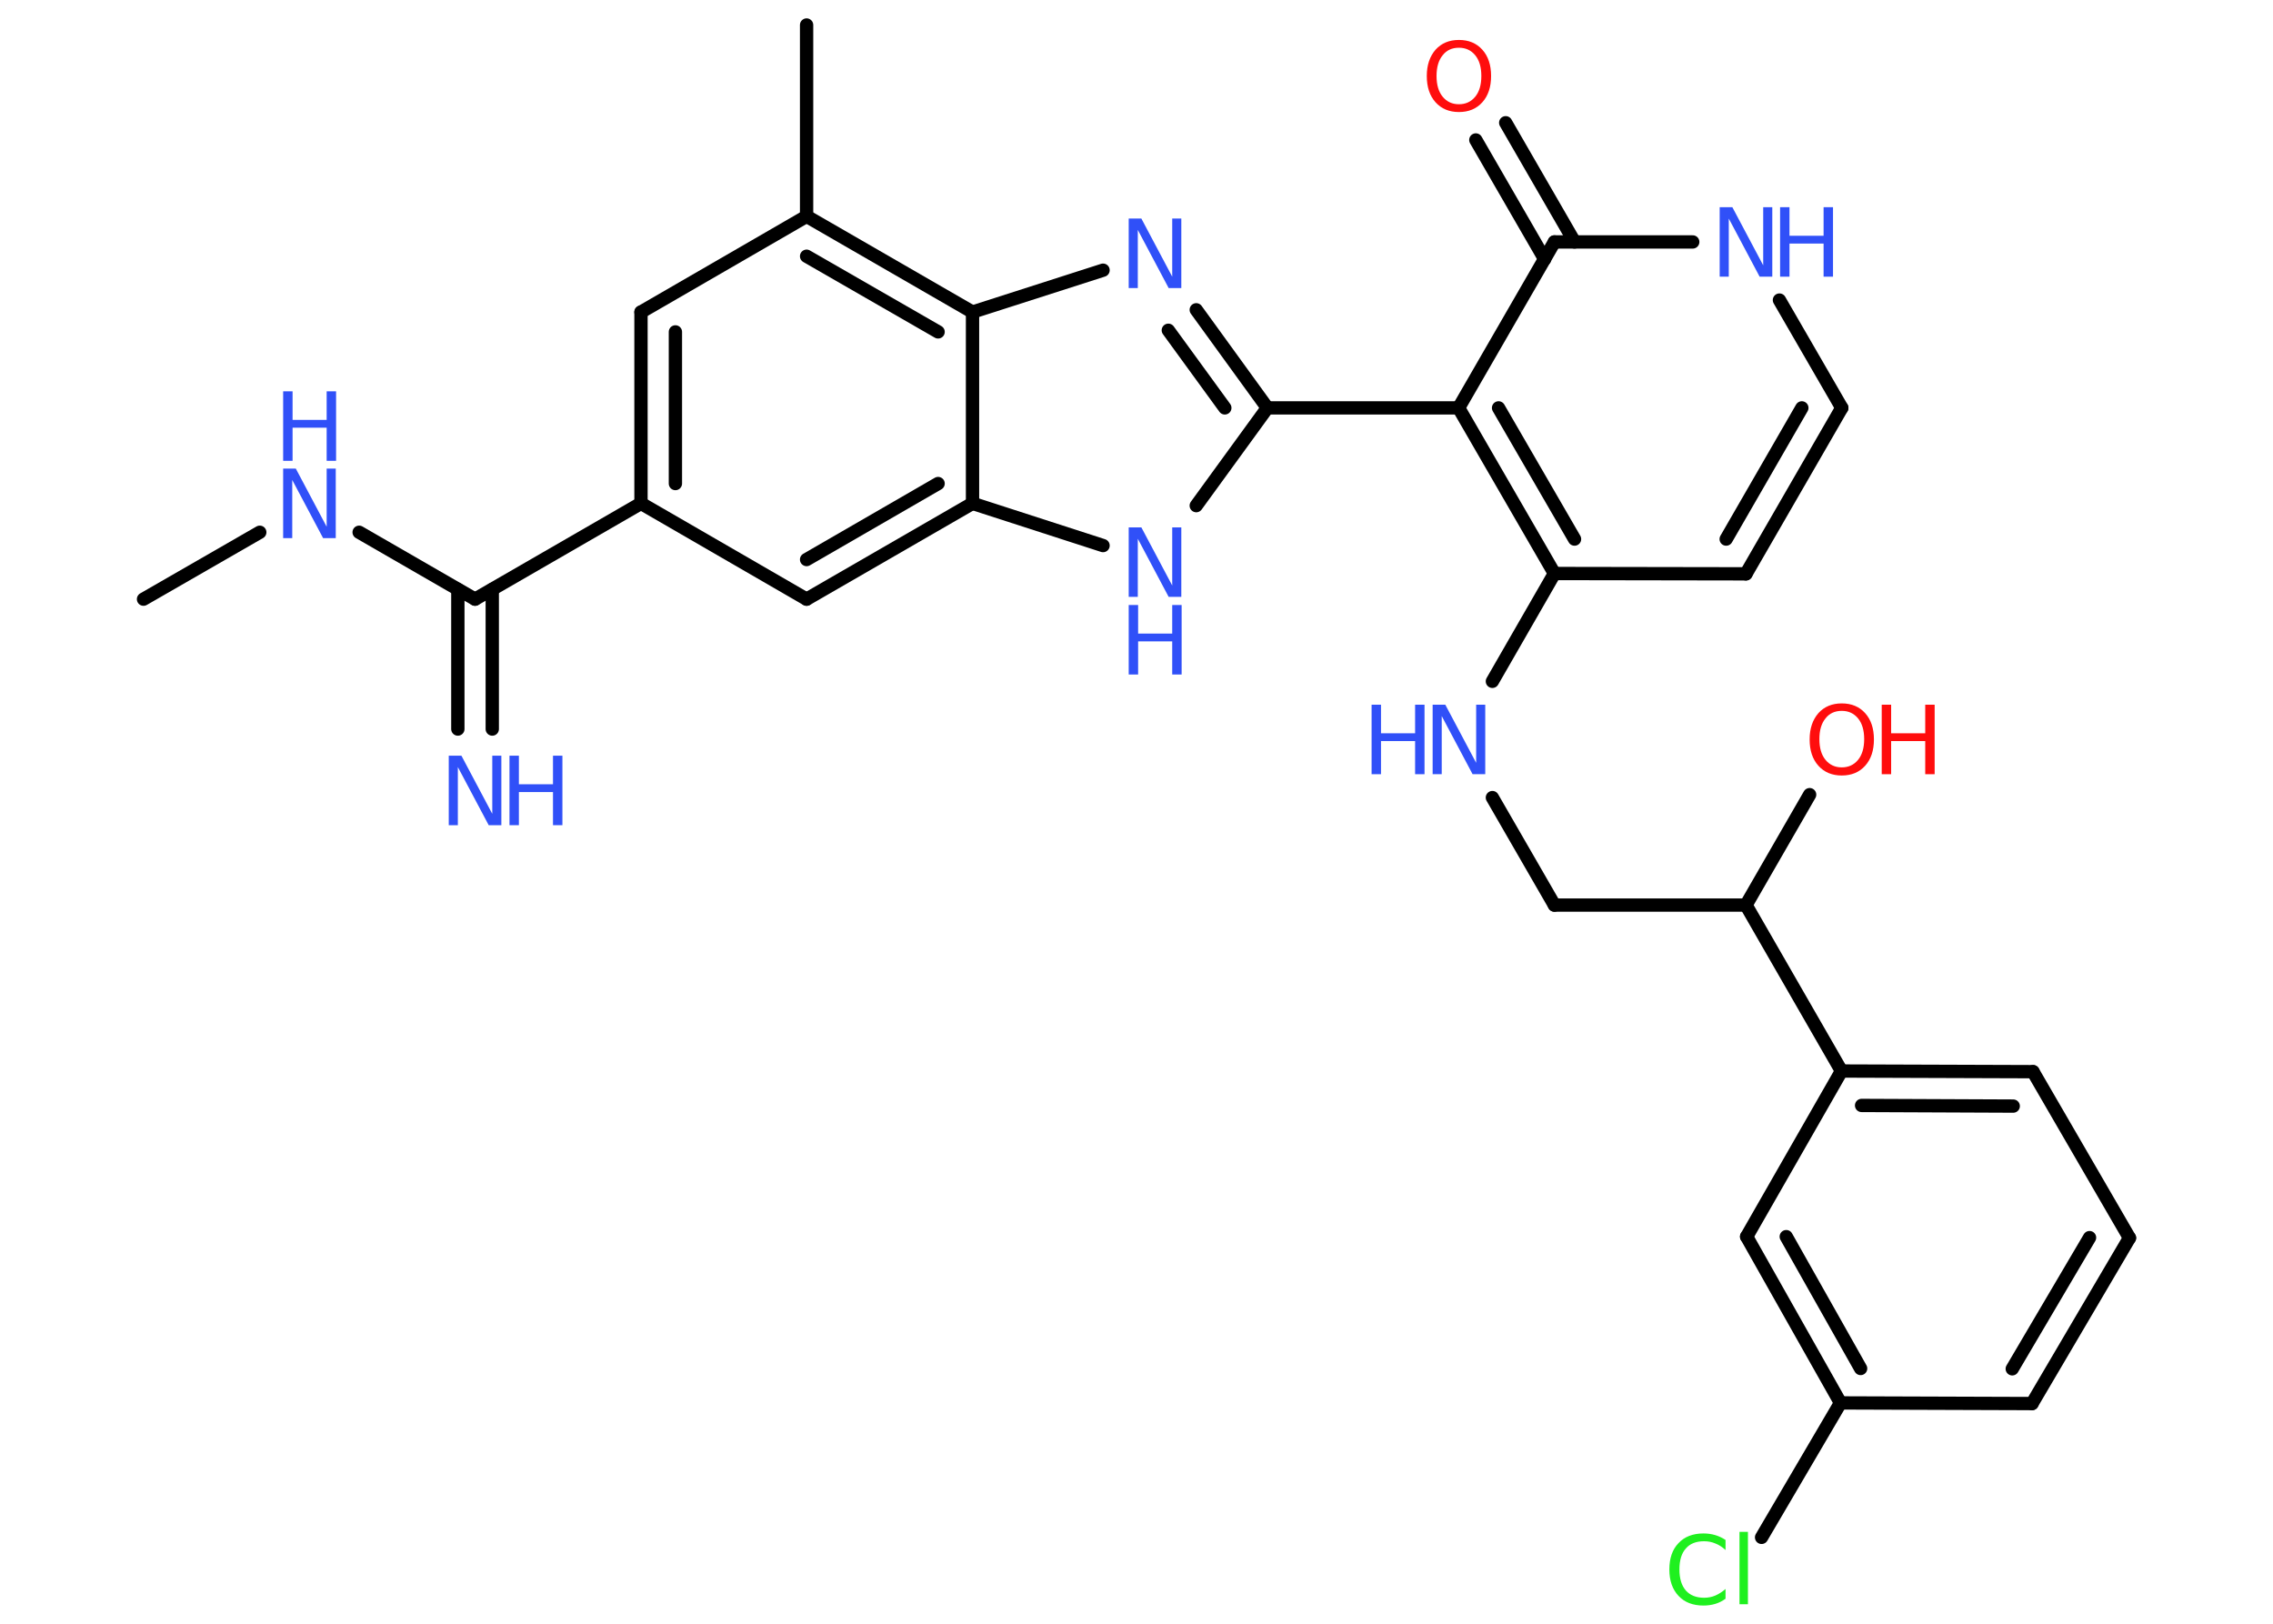 <?xml version='1.0' encoding='UTF-8'?>
<!DOCTYPE svg PUBLIC "-//W3C//DTD SVG 1.1//EN" "http://www.w3.org/Graphics/SVG/1.1/DTD/svg11.dtd">
<svg version='1.2' xmlns='http://www.w3.org/2000/svg' xmlns:xlink='http://www.w3.org/1999/xlink' width='70.0mm' height='50.0mm' viewBox='0 0 70.0 50.0'>
  <desc>Generated by the Chemistry Development Kit (http://github.com/cdk)</desc>
  <g stroke-linecap='round' stroke-linejoin='round' stroke='#000000' stroke-width='.41' fill='#3050F8'>
    <rect x='.0' y='.0' width='70.0' height='50.0' fill='#FFFFFF' stroke='none'/>
    <g id='mol1' class='mol'>
      <line id='mol1bnd1' class='bond' x1='4.42' y1='18.45' x2='8.0' y2='16.39'/>
      <line id='mol1bnd2' class='bond' x1='11.06' y1='16.39' x2='14.63' y2='18.45'/>
      <g id='mol1bnd3' class='bond'>
        <line x1='15.16' y1='18.15' x2='15.16' y2='22.45'/>
        <line x1='14.1' y1='18.15' x2='14.1' y2='22.45'/>
      </g>
      <line id='mol1bnd4' class='bond' x1='14.63' y1='18.45' x2='19.74' y2='15.5'/>
      <g id='mol1bnd5' class='bond'>
        <line x1='19.74' y1='9.61' x2='19.74' y2='15.5'/>
        <line x1='20.8' y1='10.22' x2='20.8' y2='14.89'/>
      </g>
      <line id='mol1bnd6' class='bond' x1='19.74' y1='9.61' x2='24.84' y2='6.66'/>
      <line id='mol1bnd7' class='bond' x1='24.84' y1='6.66' x2='24.84' y2='.77'/>
      <g id='mol1bnd8' class='bond'>
        <line x1='29.95' y1='9.61' x2='24.84' y2='6.66'/>
        <line x1='28.89' y1='10.22' x2='24.84' y2='7.89'/>
      </g>
      <line id='mol1bnd9' class='bond' x1='29.95' y1='9.61' x2='33.97' y2='8.32'/>
      <g id='mol1bnd10' class='bond'>
        <line x1='39.03' y1='12.56' x2='36.84' y2='9.54'/>
        <line x1='37.72' y1='12.56' x2='35.98' y2='10.17'/>
      </g>
      <line id='mol1bnd11' class='bond' x1='39.03' y1='12.56' x2='44.92' y2='12.56'/>
      <g id='mol1bnd12' class='bond'>
        <line x1='44.92' y1='12.56' x2='47.87' y2='17.66'/>
        <line x1='46.15' y1='12.56' x2='48.49' y2='16.6'/>
      </g>
      <line id='mol1bnd13' class='bond' x1='47.87' y1='17.66' x2='45.96' y2='20.98'/>
      <line id='mol1bnd14' class='bond' x1='45.96' y1='24.56' x2='47.87' y2='27.87'/>
      <line id='mol1bnd15' class='bond' x1='47.87' y1='27.87' x2='53.77' y2='27.87'/>
      <line id='mol1bnd16' class='bond' x1='53.77' y1='27.87' x2='55.73' y2='24.47'/>
      <line id='mol1bnd17' class='bond' x1='53.77' y1='27.87' x2='56.71' y2='32.98'/>
      <g id='mol1bnd18' class='bond'>
        <line x1='62.61' y1='33.0' x2='56.71' y2='32.98'/>
        <line x1='62.0' y1='34.06' x2='57.33' y2='34.04'/>
      </g>
      <line id='mol1bnd19' class='bond' x1='62.61' y1='33.0' x2='65.58' y2='38.12'/>
      <g id='mol1bnd20' class='bond'>
        <line x1='62.58' y1='43.22' x2='65.58' y2='38.12'/>
        <line x1='61.97' y1='42.15' x2='64.35' y2='38.11'/>
      </g>
      <line id='mol1bnd21' class='bond' x1='62.58' y1='43.22' x2='56.68' y2='43.2'/>
      <line id='mol1bnd22' class='bond' x1='56.68' y1='43.2' x2='54.25' y2='47.34'/>
      <g id='mol1bnd23' class='bond'>
        <line x1='53.79' y1='38.08' x2='56.68' y2='43.2'/>
        <line x1='55.01' y1='38.08' x2='57.3' y2='42.14'/>
      </g>
      <line id='mol1bnd24' class='bond' x1='56.71' y1='32.98' x2='53.79' y2='38.08'/>
      <line id='mol1bnd25' class='bond' x1='47.87' y1='17.66' x2='53.77' y2='17.67'/>
      <g id='mol1bnd26' class='bond'>
        <line x1='53.77' y1='17.67' x2='56.72' y2='12.56'/>
        <line x1='53.16' y1='16.6' x2='55.49' y2='12.56'/>
      </g>
      <line id='mol1bnd27' class='bond' x1='56.72' y1='12.56' x2='54.8' y2='9.24'/>
      <line id='mol1bnd28' class='bond' x1='52.13' y1='7.45' x2='47.87' y2='7.45'/>
      <line id='mol1bnd29' class='bond' x1='44.92' y1='12.56' x2='47.87' y2='7.45'/>
      <g id='mol1bnd30' class='bond'>
        <line x1='47.57' y1='7.98' x2='45.45' y2='4.31'/>
        <line x1='48.49' y1='7.45' x2='46.37' y2='3.78'/>
      </g>
      <line id='mol1bnd31' class='bond' x1='39.03' y1='12.56' x2='36.84' y2='15.57'/>
      <line id='mol1bnd32' class='bond' x1='33.97' y1='16.8' x2='29.95' y2='15.5'/>
      <line id='mol1bnd33' class='bond' x1='29.95' y1='9.61' x2='29.95' y2='15.5'/>
      <g id='mol1bnd34' class='bond'>
        <line x1='24.84' y1='18.45' x2='29.95' y2='15.5'/>
        <line x1='24.84' y1='17.23' x2='28.89' y2='14.89'/>
      </g>
      <line id='mol1bnd35' class='bond' x1='19.74' y1='15.5' x2='24.84' y2='18.45'/>
      <g id='mol1atm2' class='atom'>
        <path d='M8.72 14.43h.39l.95 1.79v-1.79h.28v2.14h-.39l-.95 -1.79v1.79h-.28v-2.14z' stroke='none'/>
        <path d='M8.72 12.05h.29v.88h1.05v-.88h.29v2.14h-.29v-1.02h-1.05v1.02h-.29v-2.14z' stroke='none'/>
      </g>
      <g id='mol1atm4' class='atom'>
        <path d='M13.82 23.27h.39l.95 1.79v-1.79h.28v2.14h-.39l-.95 -1.79v1.79h-.28v-2.14z' stroke='none'/>
        <path d='M15.69 23.27h.29v.88h1.05v-.88h.29v2.14h-.29v-1.02h-1.05v1.02h-.29v-2.14z' stroke='none'/>
      </g>
      <path id='mol1atm10' class='atom' d='M34.76 6.73h.39l.95 1.79v-1.79h.28v2.14h-.39l-.95 -1.79v1.79h-.28v-2.14z' stroke='none'/>
      <g id='mol1atm14' class='atom'>
        <path d='M44.12 21.7h.39l.95 1.79v-1.79h.28v2.14h-.39l-.95 -1.79v1.79h-.28v-2.14z' stroke='none'/>
        <path d='M42.24 21.7h.29v.88h1.05v-.88h.29v2.14h-.29v-1.02h-1.05v1.02h-.29v-2.14z' stroke='none'/>
      </g>
      <g id='mol1atm17' class='atom'>
        <path d='M56.72 21.89q-.32 .0 -.5 .23q-.19 .23 -.19 .64q.0 .41 .19 .64q.19 .23 .5 .23q.31 .0 .5 -.23q.19 -.23 .19 -.64q.0 -.41 -.19 -.64q-.19 -.23 -.5 -.23zM56.72 21.66q.45 .0 .72 .3q.27 .3 .27 .81q.0 .51 -.27 .81q-.27 .3 -.72 .3q-.45 .0 -.72 -.3q-.27 -.3 -.27 -.81q.0 -.5 .27 -.81q.27 -.3 .72 -.3z' stroke='none' fill='#FF0D0D'/>
        <path d='M57.95 21.7h.29v.88h1.05v-.88h.29v2.14h-.29v-1.02h-1.05v1.02h-.29v-2.14z' stroke='none' fill='#FF0D0D'/>
      </g>
      <path id='mol1atm23' class='atom' d='M53.14 47.42v.31q-.15 -.14 -.31 -.2q-.16 -.07 -.35 -.07q-.37 .0 -.56 .22q-.2 .22 -.2 .65q.0 .42 .2 .65q.2 .22 .56 .22q.19 .0 .35 -.07q.16 -.07 .31 -.2v.3q-.15 .11 -.32 .16q-.17 .05 -.36 .05q-.49 .0 -.77 -.3q-.28 -.3 -.28 -.81q.0 -.52 .28 -.81q.28 -.3 .77 -.3q.19 .0 .36 .05q.17 .05 .32 .15zM53.57 47.17h.26v2.23h-.26v-2.23z' stroke='none' fill='#1FF01F'/>
      <g id='mol1atm27' class='atom'>
        <path d='M52.96 6.38h.39l.95 1.79v-1.79h.28v2.14h-.39l-.95 -1.79v1.79h-.28v-2.14z' stroke='none'/>
        <path d='M54.82 6.38h.29v.88h1.05v-.88h.29v2.14h-.29v-1.02h-1.05v1.02h-.29v-2.14z' stroke='none'/>
      </g>
      <path id='mol1atm29' class='atom' d='M44.93 1.47q-.32 .0 -.5 .23q-.19 .23 -.19 .64q.0 .41 .19 .64q.19 .23 .5 .23q.31 .0 .5 -.23q.19 -.23 .19 -.64q.0 -.41 -.19 -.64q-.19 -.23 -.5 -.23zM44.93 1.23q.45 .0 .72 .3q.27 .3 .27 .81q.0 .51 -.27 .81q-.27 .3 -.72 .3q-.45 .0 -.72 -.3q-.27 -.3 -.27 -.81q.0 -.5 .27 -.81q.27 -.3 .72 -.3z' stroke='none' fill='#FF0D0D'/>
      <g id='mol1atm30' class='atom'>
        <path d='M34.76 16.24h.39l.95 1.79v-1.79h.28v2.14h-.39l-.95 -1.79v1.79h-.28v-2.14z' stroke='none'/>
        <path d='M34.76 18.63h.29v.88h1.05v-.88h.29v2.14h-.29v-1.02h-1.05v1.02h-.29v-2.14z' stroke='none'/>
      </g>
    </g>
  </g>
</svg>
